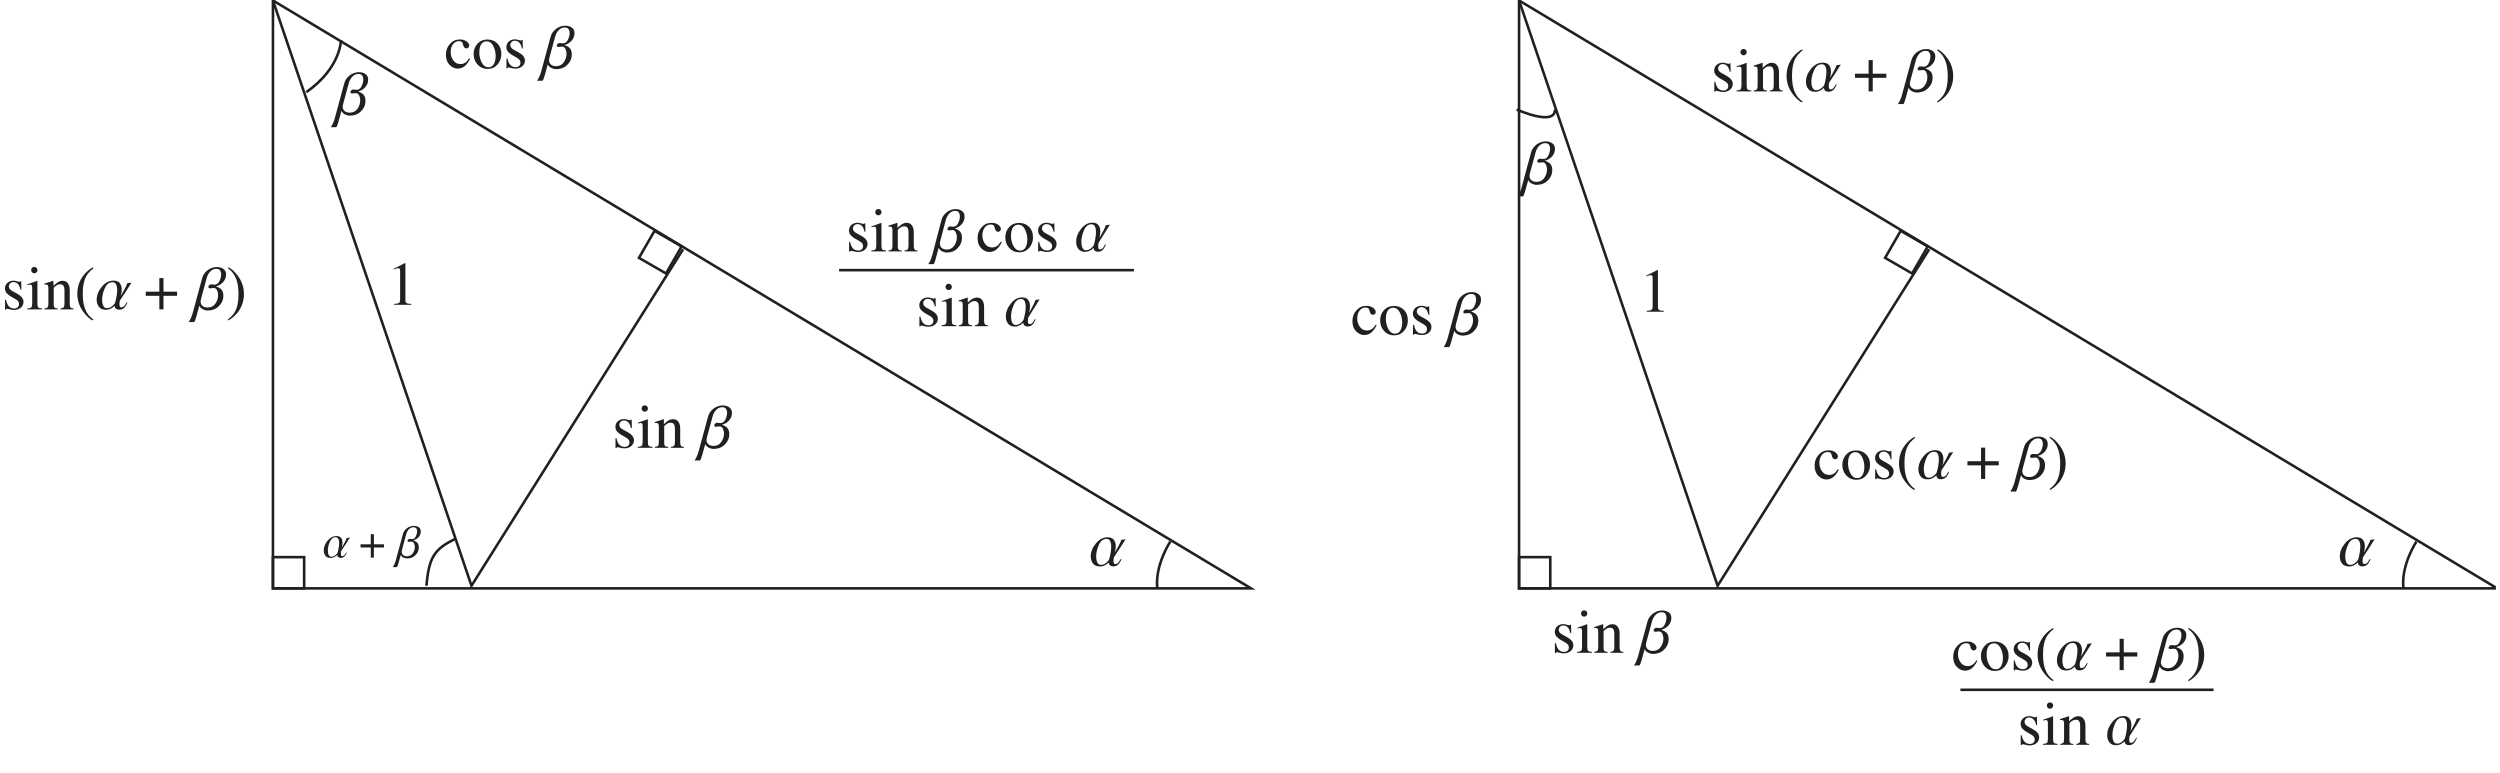 <?xml version="1.0" encoding="UTF-8"?>
<svg xmlns="http://www.w3.org/2000/svg" xmlns:xlink="http://www.w3.org/1999/xlink" width="480.56" height="148.65" viewBox="0 0 480.56 148.65">
<defs>
<g>
<g id="glyph-0-0">
<path d="M 8.391 0 L 8.391 -7.938 L 0.188 -7.938 L 0.188 0 Z M 1.281 -1.094 L 1.281 -6.844 L 7.297 -6.844 L 7.297 -1.094 Z M 1.281 -1.094 "/>
</g>
<g id="glyph-0-1">
<path d="M 0.625 0.047 L 0.797 0.047 C 0.812 0 0.844 -0.031 0.875 -0.078 C 0.906 -0.109 0.953 -0.125 1 -0.125 C 1.047 -0.125 1.219 -0.078 1.516 -0.016 C 1.812 0.078 2.078 0.109 2.312 0.109 C 2.859 0.109 3.297 -0.031 3.656 -0.328 C 4 -0.625 4.172 -1 4.172 -1.453 C 4.172 -2.062 3.75 -2.578 2.922 -3.031 L 2.156 -3.453 C 1.609 -3.719 1.359 -4.047 1.359 -4.406 C 1.359 -4.625 1.438 -4.828 1.594 -4.984 C 1.75 -5.156 1.953 -5.25 2.219 -5.25 C 2.688 -5.25 3.031 -5.047 3.281 -4.656 C 3.406 -4.453 3.5 -4.156 3.594 -3.781 L 3.766 -3.781 L 3.734 -5.406 L 3.594 -5.406 C 3.562 -5.359 3.547 -5.344 3.5 -5.312 C 3.484 -5.297 3.422 -5.297 3.344 -5.297 C 3.328 -5.297 3.188 -5.328 2.938 -5.391 C 2.688 -5.484 2.469 -5.516 2.25 -5.516 C 1.781 -5.516 1.391 -5.375 1.078 -5.094 C 0.766 -4.812 0.609 -4.469 0.609 -4.016 C 0.609 -3.672 0.734 -3.359 0.953 -3.094 C 1.188 -2.844 1.531 -2.578 2.016 -2.328 L 2.656 -1.953 C 2.906 -1.812 3.078 -1.656 3.172 -1.516 C 3.266 -1.359 3.312 -1.203 3.312 -1.047 C 3.312 -0.781 3.234 -0.578 3.062 -0.406 C 2.891 -0.25 2.656 -0.172 2.375 -0.172 C 1.844 -0.172 1.453 -0.391 1.172 -0.828 C 1.031 -1.047 0.891 -1.406 0.812 -1.844 L 0.625 -1.844 Z M 0.625 0.047 "/>
</g>
<g id="glyph-0-2">
<path d="M 0.984 -7.547 C 0.984 -7.391 1.047 -7.234 1.156 -7.125 C 1.281 -7 1.422 -6.938 1.594 -6.938 C 1.766 -6.938 1.906 -7 2.016 -7.125 C 2.141 -7.234 2.203 -7.391 2.203 -7.547 C 2.203 -7.719 2.141 -7.859 2.016 -7.984 C 1.906 -8.109 1.766 -8.156 1.594 -8.156 C 1.422 -8.156 1.281 -8.109 1.156 -7.984 C 1.047 -7.859 0.984 -7.719 0.984 -7.547 Z M 0.234 0 L 3.078 0 L 3.078 -0.172 C 2.703 -0.203 2.453 -0.281 2.344 -0.391 C 2.234 -0.484 2.188 -0.781 2.188 -1.203 L 2.188 -5.406 C 2.188 -5.438 2.188 -5.469 2.172 -5.5 C 2.141 -5.5 2.078 -5.469 1.969 -5.422 C 1.703 -5.312 1.219 -5.141 0.531 -4.922 L 0.281 -4.828 L 0.281 -4.656 C 0.484 -4.719 0.594 -4.734 0.641 -4.75 C 0.688 -4.75 0.719 -4.766 0.766 -4.766 C 0.953 -4.766 1.078 -4.688 1.141 -4.531 C 1.172 -4.422 1.188 -4.25 1.188 -4 L 1.188 -1.219 C 1.188 -0.766 1.125 -0.484 1.016 -0.391 C 0.906 -0.281 0.641 -0.203 0.234 -0.172 Z M 0.234 0 "/>
</g>
<g id="glyph-0-3">
<path d="M 0.219 0 L 2.781 0 L 2.781 -0.172 C 2.516 -0.172 2.312 -0.234 2.188 -0.328 C 2.062 -0.422 2 -0.609 2 -0.891 L 2 -4.156 C 2.203 -4.375 2.375 -4.516 2.516 -4.594 C 2.734 -4.75 2.984 -4.828 3.203 -4.828 C 3.531 -4.828 3.766 -4.734 3.891 -4.5 C 4.016 -4.281 4.062 -4.016 4.062 -3.672 L 4.062 -1.172 C 4.062 -0.781 4.016 -0.531 3.906 -0.406 C 3.781 -0.281 3.594 -0.203 3.297 -0.172 L 3.297 0 L 5.812 0 L 5.812 -0.172 C 5.547 -0.172 5.344 -0.234 5.25 -0.359 C 5.141 -0.484 5.078 -0.688 5.078 -0.969 L 5.078 -3.703 C 5.078 -4.453 4.859 -4.984 4.438 -5.281 C 4.219 -5.438 3.984 -5.5 3.719 -5.5 C 3.406 -5.5 3.078 -5.406 2.781 -5.219 C 2.578 -5.094 2.297 -4.875 1.938 -4.531 L 1.938 -5.391 C 1.938 -5.422 1.938 -5.453 1.922 -5.469 C 1.922 -5.484 1.906 -5.5 1.875 -5.5 L 1.328 -5.312 C 0.734 -5.125 0.359 -5 0.203 -4.953 L 0.203 -4.75 C 0.266 -4.766 0.297 -4.766 0.328 -4.766 C 0.375 -4.781 0.406 -4.781 0.438 -4.781 C 0.672 -4.781 0.828 -4.703 0.891 -4.562 C 0.953 -4.453 0.969 -4.281 0.969 -4.031 L 0.969 -1.047 C 0.969 -0.703 0.906 -0.484 0.797 -0.375 C 0.688 -0.281 0.484 -0.203 0.219 -0.172 Z M 0.219 0 "/>
</g>
<g id="glyph-0-4">
</g>
<g id="glyph-0-5">
<path d="M 2.984 -5.5 C 2.188 -5.5 1.562 -5.219 1.047 -4.625 C 0.531 -4.062 0.281 -3.359 0.281 -2.562 C 0.281 -1.734 0.516 -1.094 0.984 -0.609 C 1.453 -0.125 1.984 0.109 2.594 0.109 C 3.203 0.109 3.766 -0.156 4.219 -0.672 C 4.469 -0.953 4.703 -1.312 4.938 -1.781 L 4.766 -1.891 C 4.531 -1.562 4.344 -1.312 4.172 -1.156 C 3.844 -0.891 3.484 -0.766 3.078 -0.766 C 2.5 -0.766 2.047 -1 1.719 -1.453 C 1.375 -1.922 1.203 -2.469 1.203 -3.047 C 1.203 -3.688 1.359 -4.203 1.656 -4.594 C 1.969 -4.984 2.344 -5.172 2.781 -5.172 C 3 -5.172 3.172 -5.141 3.297 -5.047 C 3.422 -4.969 3.5 -4.812 3.562 -4.609 L 3.625 -4.328 C 3.672 -4.156 3.766 -4.016 3.859 -3.922 C 3.969 -3.828 4.078 -3.781 4.219 -3.781 C 4.406 -3.781 4.531 -3.844 4.625 -3.953 C 4.719 -4.062 4.766 -4.172 4.766 -4.312 C 4.766 -4.609 4.578 -4.891 4.234 -5.141 C 3.875 -5.391 3.453 -5.5 2.984 -5.5 Z M 2.984 -5.5 "/>
</g>
<g id="glyph-0-6">
<path d="M 0.297 -2.719 C 0.297 -1.875 0.562 -1.203 1.078 -0.641 C 1.594 -0.094 2.219 0.172 2.984 0.172 C 3.766 0.172 4.391 -0.109 4.891 -0.688 C 5.375 -1.25 5.625 -1.922 5.625 -2.703 C 5.625 -3.547 5.375 -4.219 4.859 -4.734 C 4.359 -5.234 3.719 -5.484 2.938 -5.484 C 2.172 -5.484 1.531 -5.219 1.047 -4.688 C 0.547 -4.141 0.297 -3.484 0.297 -2.719 Z M 2.781 -5.141 C 3.344 -5.141 3.781 -4.828 4.078 -4.234 C 4.375 -3.641 4.531 -3 4.531 -2.328 C 4.531 -1.688 4.422 -1.156 4.172 -0.75 C 3.953 -0.359 3.609 -0.156 3.172 -0.156 C 2.609 -0.156 2.172 -0.453 1.859 -1.047 C 1.547 -1.656 1.391 -2.297 1.391 -3 C 1.391 -3.859 1.578 -4.469 1.969 -4.828 C 2.203 -5.031 2.469 -5.141 2.781 -5.141 Z M 2.781 -5.141 "/>
</g>
<g id="glyph-0-7">
<path d="M 0.547 -3 C 0.547 -1.594 1.016 -0.328 1.938 0.781 C 2.484 1.453 3 1.906 3.484 2.125 L 3.641 1.938 C 2.766 1.359 2.172 0.5 1.859 -0.641 C 1.672 -1.297 1.594 -2.141 1.594 -3.156 C 1.594 -4.531 1.828 -5.625 2.297 -6.438 C 2.562 -6.922 3.016 -7.391 3.641 -7.906 L 3.531 -8.094 C 2.844 -7.703 2.266 -7.203 1.766 -6.578 C 0.953 -5.547 0.547 -4.359 0.547 -3 Z M 0.547 -3 "/>
</g>
<g id="glyph-0-8">
<path d="M 2.969 -3.406 L 0.359 -3.406 L 0.359 -2.609 L 2.969 -2.609 L 2.969 0 L 3.766 0 L 3.766 -2.609 L 6.375 -2.609 L 6.375 -3.406 L 3.766 -3.406 L 3.766 -6.016 L 2.969 -6.016 Z M 2.969 -3.406 "/>
</g>
<g id="glyph-0-9">
<path d="M 3.406 -2.938 C 3.406 -4.266 3 -5.469 2.172 -6.531 C 1.656 -7.234 1.078 -7.75 0.469 -8.094 L 0.312 -7.906 C 1.141 -7.328 1.703 -6.531 2.016 -5.547 C 2.25 -4.828 2.359 -3.906 2.359 -2.797 C 2.359 -1.406 2.125 -0.297 1.625 0.531 C 1.359 1.016 0.906 1.484 0.312 1.938 L 0.422 2.125 C 0.641 2.016 0.938 1.812 1.266 1.547 C 1.781 1.109 2.203 0.656 2.5 0.172 C 2.797 -0.281 3.016 -0.781 3.172 -1.297 C 3.328 -1.812 3.406 -2.375 3.406 -2.938 Z M 3.406 -2.938 "/>
</g>
<g id="glyph-0-10">
<path d="M 3.547 -8.031 L 3.469 -8.031 L 1.328 -6.938 L 1.328 -6.781 C 1.469 -6.828 1.609 -6.891 1.781 -6.953 C 1.938 -7.016 2.078 -7.031 2.172 -7.031 C 2.328 -7.031 2.422 -6.984 2.484 -6.891 C 2.531 -6.797 2.547 -6.656 2.547 -6.469 L 2.547 -1.062 C 2.547 -0.703 2.484 -0.484 2.328 -0.375 C 2.188 -0.266 1.875 -0.203 1.406 -0.172 L 1.406 0 L 4.703 0 L 4.703 -0.172 C 4.266 -0.172 3.969 -0.234 3.812 -0.312 C 3.656 -0.391 3.562 -0.594 3.562 -0.891 L 3.562 -7.922 C 3.562 -7.953 3.562 -7.984 3.562 -7.984 C 3.562 -8 3.562 -8 3.547 -8.031 Z M 3.547 -8.031 "/>
</g>
<g id="glyph-1-0">
<path d="M 5.25 0 L 5.25 -9.578 L 0.75 -9.578 L 0.75 0 Z M 1.516 -8.828 L 4.484 -8.828 L 4.484 -0.75 L 1.516 -0.75 Z M 1.516 -8.828 "/>
</g>
<g id="glyph-1-1">
<path d="M 5.531 -7.781 C 5.188 -8.016 4.781 -8.141 4.281 -8.141 C 3.641 -8.141 3.047 -7.938 2.5 -7.531 C 1.969 -7.109 1.609 -6.609 1.453 -6 L -0.391 0.797 C -0.484 1.125 -0.609 1.453 -0.766 1.781 C -0.938 2.125 -1.062 2.328 -1.156 2.438 L -0.094 2.438 C 0.016 2.375 0.156 2.016 0.328 1.406 C 0.5 0.797 0.688 0.094 0.906 -0.688 L 0.922 -0.688 C 1.062 -0.391 1.297 -0.156 1.594 -0.016 C 1.906 0.141 2.219 0.219 2.531 0.219 C 3.391 0.219 4.109 -0.062 4.672 -0.625 C 5.25 -1.188 5.531 -1.844 5.531 -2.609 C 5.531 -3.141 5.406 -3.531 5.156 -3.812 C 4.922 -4.062 4.578 -4.266 4.172 -4.391 L 4.172 -4.438 C 4.719 -4.594 5.172 -4.875 5.516 -5.281 C 5.859 -5.672 6.047 -6.156 6.047 -6.703 C 6.047 -7.188 5.875 -7.547 5.531 -7.781 Z M 4.781 -5.438 C 4.562 -4.984 4.25 -4.75 3.828 -4.75 C 3.734 -4.75 3.625 -4.766 3.5 -4.781 C 3.359 -4.797 3.266 -4.812 3.203 -4.812 C 3.047 -4.812 2.906 -4.75 2.797 -4.641 C 2.688 -4.531 2.641 -4.406 2.641 -4.297 C 2.641 -4.219 2.672 -4.172 2.719 -4.125 C 2.781 -4.062 2.844 -4.047 2.953 -4.047 C 3.125 -4.047 3.25 -4.062 3.328 -4.078 C 3.406 -4.094 3.516 -4.109 3.656 -4.109 C 3.953 -4.109 4.172 -3.969 4.297 -3.688 C 4.438 -3.406 4.516 -3.094 4.516 -2.734 C 4.516 -2.125 4.328 -1.594 3.984 -1.094 C 3.641 -0.609 3.141 -0.359 2.5 -0.359 C 2.094 -0.359 1.766 -0.469 1.516 -0.672 C 1.281 -0.875 1.156 -1.156 1.156 -1.516 C 1.156 -1.578 1.172 -1.656 1.188 -1.75 C 1.203 -1.844 1.219 -1.922 1.234 -2 L 2.312 -5.984 C 2.453 -6.516 2.688 -6.969 3.016 -7.281 C 3.344 -7.625 3.734 -7.797 4.172 -7.797 C 4.531 -7.797 4.766 -7.688 4.906 -7.484 C 5.031 -7.281 5.109 -7.031 5.109 -6.719 C 5.109 -6.312 5 -5.891 4.781 -5.438 Z M 4.781 -5.438 "/>
</g>
<g id="glyph-1-2">
<path d="M 6.156 -5.031 C 6.094 -4.766 5.906 -4.359 5.594 -3.812 C 5.297 -3.25 5.062 -2.844 4.891 -2.578 C 4.938 -2.734 4.984 -2.906 5.031 -3.109 C 5.062 -3.312 5.094 -3.547 5.094 -3.812 C 5.094 -4.328 4.969 -4.734 4.719 -5.062 C 4.469 -5.375 4.062 -5.531 3.531 -5.531 C 2.672 -5.531 1.922 -5.141 1.266 -4.344 C 0.609 -3.562 0.281 -2.719 0.281 -1.828 C 0.281 -1.297 0.438 -0.859 0.719 -0.484 C 1 -0.109 1.453 0.078 2.078 0.078 C 2.438 0.078 2.781 -0.016 3.109 -0.203 C 3.438 -0.406 3.641 -0.562 3.734 -0.688 L 3.75 -0.688 C 3.75 -0.469 3.812 -0.297 3.969 -0.156 C 4.125 -0.016 4.344 0.062 4.641 0.062 C 5.109 0.062 5.469 -0.125 5.75 -0.5 C 6.016 -0.875 6.156 -1.156 6.156 -1.344 C 6.156 -1.359 6.156 -1.359 6.156 -1.375 C 6.141 -1.391 6.141 -1.406 6.125 -1.406 C 6.094 -1.406 6.047 -1.344 5.969 -1.234 C 5.906 -1.109 5.828 -1 5.75 -0.891 C 5.688 -0.766 5.594 -0.641 5.453 -0.531 C 5.312 -0.438 5.156 -0.391 4.984 -0.391 C 4.859 -0.391 4.766 -0.438 4.734 -0.578 C 4.688 -0.688 4.656 -0.844 4.656 -1.016 C 4.656 -1.156 4.672 -1.297 4.688 -1.422 C 4.703 -1.547 4.734 -1.641 4.75 -1.703 C 5.047 -2.141 5.438 -2.734 5.922 -3.484 C 6.406 -4.219 6.766 -4.781 6.984 -5.156 Z M 4.078 -2.391 C 4 -1.922 3.891 -1.516 3.781 -1.172 C 3.625 -0.953 3.422 -0.734 3.141 -0.531 C 2.875 -0.328 2.578 -0.234 2.25 -0.234 C 1.938 -0.234 1.719 -0.375 1.562 -0.672 C 1.406 -0.969 1.328 -1.375 1.328 -1.906 C 1.328 -2.578 1.5 -3.297 1.844 -4.062 C 2.172 -4.828 2.672 -5.219 3.328 -5.219 C 3.625 -5.219 3.859 -5.094 4 -4.828 C 4.156 -4.547 4.219 -4.172 4.219 -3.703 C 4.219 -3.312 4.172 -2.891 4.078 -2.391 Z M 4.078 -2.391 "/>
</g>
<g id="glyph-1-3">
</g>
<g id="glyph-2-0">
<path d="M 5.078 0 L 5.078 -9.578 L 0.734 -9.578 L 0.734 0 Z M 1.453 -8.828 L 4.344 -8.828 L 4.344 -0.75 L 1.453 -0.75 Z M 1.453 -8.828 "/>
</g>
<g id="glyph-2-1">
<path d="M 5.359 -7.781 C 5.031 -8.016 4.625 -8.141 4.156 -8.141 C 3.531 -8.141 2.938 -7.938 2.422 -7.531 C 1.906 -7.109 1.547 -6.609 1.406 -6 L -0.375 0.797 C -0.469 1.125 -0.594 1.453 -0.734 1.781 C -0.906 2.125 -1.031 2.328 -1.125 2.438 L -0.094 2.438 C 0.016 2.375 0.156 2.016 0.312 1.406 C 0.484 0.797 0.672 0.094 0.875 -0.688 L 0.891 -0.688 C 1.031 -0.391 1.25 -0.156 1.547 -0.016 C 1.844 0.141 2.141 0.219 2.453 0.219 C 3.281 0.219 3.984 -0.062 4.516 -0.625 C 5.078 -1.188 5.359 -1.844 5.359 -2.609 C 5.359 -3.141 5.234 -3.531 5 -3.812 C 4.766 -4.062 4.438 -4.266 4.031 -4.391 L 4.031 -4.438 C 4.562 -4.594 5.016 -4.875 5.344 -5.281 C 5.688 -5.672 5.859 -6.156 5.859 -6.703 C 5.859 -7.188 5.688 -7.547 5.359 -7.781 Z M 4.625 -5.438 C 4.422 -4.984 4.109 -4.75 3.703 -4.75 C 3.625 -4.75 3.516 -4.766 3.391 -4.781 C 3.266 -4.797 3.172 -4.812 3.094 -4.812 C 2.938 -4.812 2.812 -4.75 2.719 -4.641 C 2.609 -4.531 2.562 -4.406 2.562 -4.297 C 2.562 -4.219 2.578 -4.172 2.625 -4.125 C 2.688 -4.062 2.766 -4.047 2.859 -4.047 C 3.031 -4.047 3.141 -4.062 3.219 -4.078 C 3.297 -4.094 3.406 -4.109 3.531 -4.109 C 3.828 -4.109 4.031 -3.969 4.156 -3.688 C 4.297 -3.406 4.375 -3.094 4.375 -2.734 C 4.375 -2.125 4.203 -1.594 3.859 -1.094 C 3.531 -0.609 3.031 -0.359 2.422 -0.359 C 2.031 -0.359 1.703 -0.469 1.469 -0.672 C 1.234 -0.875 1.125 -1.156 1.125 -1.516 C 1.125 -1.578 1.141 -1.656 1.141 -1.75 C 1.156 -1.844 1.188 -1.922 1.188 -2 L 2.234 -5.984 C 2.375 -6.516 2.609 -6.969 2.922 -7.281 C 3.25 -7.625 3.625 -7.797 4.047 -7.797 C 4.375 -7.797 4.609 -7.688 4.75 -7.484 C 4.875 -7.281 4.953 -7.031 4.953 -6.719 C 4.953 -6.312 4.844 -5.891 4.625 -5.438 Z M 4.625 -5.438 "/>
</g>
<g id="glyph-2-2">
</g>
<g id="glyph-2-3">
<path d="M 5.969 -5.031 C 5.906 -4.766 5.719 -4.359 5.422 -3.812 C 5.141 -3.25 4.906 -2.844 4.734 -2.578 C 4.781 -2.734 4.828 -2.906 4.875 -3.109 C 4.906 -3.312 4.922 -3.547 4.922 -3.812 C 4.922 -4.328 4.812 -4.734 4.562 -5.062 C 4.328 -5.375 3.938 -5.531 3.422 -5.531 C 2.578 -5.531 1.859 -5.141 1.234 -4.344 C 0.594 -3.562 0.281 -2.719 0.281 -1.828 C 0.281 -1.297 0.422 -0.859 0.703 -0.484 C 0.969 -0.109 1.422 0.078 2 0.078 C 2.359 0.078 2.703 -0.016 3.016 -0.203 C 3.328 -0.406 3.531 -0.562 3.625 -0.688 C 3.625 -0.469 3.703 -0.297 3.844 -0.156 C 3.984 -0.016 4.203 0.062 4.5 0.062 C 4.953 0.062 5.297 -0.125 5.562 -0.5 C 5.828 -0.875 5.969 -1.156 5.969 -1.344 C 5.969 -1.359 5.969 -1.359 5.953 -1.375 C 5.953 -1.391 5.953 -1.406 5.938 -1.406 C 5.906 -1.406 5.859 -1.344 5.781 -1.234 C 5.719 -1.109 5.641 -1 5.578 -0.891 C 5.5 -0.766 5.422 -0.641 5.281 -0.531 C 5.141 -0.438 5 -0.391 4.828 -0.391 C 4.703 -0.391 4.609 -0.438 4.578 -0.578 C 4.531 -0.688 4.516 -0.844 4.516 -1.016 C 4.516 -1.156 4.516 -1.297 4.547 -1.422 C 4.562 -1.547 4.578 -1.641 4.609 -1.703 C 4.891 -2.141 5.266 -2.734 5.734 -3.484 C 6.203 -4.219 6.547 -4.781 6.766 -5.156 Z M 3.953 -2.391 C 3.875 -1.922 3.766 -1.516 3.656 -1.172 C 3.516 -0.953 3.312 -0.734 3.047 -0.531 C 2.781 -0.328 2.5 -0.234 2.172 -0.234 C 1.875 -0.234 1.656 -0.375 1.5 -0.672 C 1.359 -0.969 1.281 -1.375 1.281 -1.906 C 1.281 -2.578 1.453 -3.297 1.781 -4.062 C 2.109 -4.828 2.578 -5.219 3.219 -5.219 C 3.516 -5.219 3.734 -5.094 3.875 -4.828 C 4.016 -4.547 4.094 -4.172 4.094 -3.703 C 4.094 -3.312 4.047 -2.891 3.953 -2.391 Z M 3.953 -2.391 "/>
</g>
<g id="glyph-3-0">
<path d="M 3.938 0 L 3.938 -7.188 L 0.562 -7.188 L 0.562 0 Z M 1.125 -6.625 L 3.375 -6.625 L 3.375 -0.562 L 1.125 -0.562 Z M 1.125 -6.625 "/>
</g>
<g id="glyph-3-1">
<path d="M 4.625 -3.766 C 4.578 -3.578 4.422 -3.266 4.203 -2.859 C 3.984 -2.438 3.797 -2.125 3.672 -1.938 C 3.703 -2.047 3.734 -2.188 3.766 -2.328 C 3.797 -2.484 3.812 -2.656 3.812 -2.859 C 3.812 -3.25 3.734 -3.562 3.547 -3.797 C 3.344 -4.031 3.047 -4.156 2.656 -4.156 C 2 -4.156 1.438 -3.859 0.953 -3.266 C 0.453 -2.672 0.219 -2.047 0.219 -1.375 C 0.219 -0.984 0.328 -0.641 0.531 -0.359 C 0.75 -0.078 1.094 0.062 1.547 0.062 C 1.828 0.062 2.094 -0.016 2.328 -0.156 C 2.578 -0.312 2.734 -0.422 2.797 -0.516 L 2.812 -0.516 C 2.812 -0.344 2.859 -0.219 2.984 -0.109 C 3.094 -0.016 3.266 0.047 3.484 0.047 C 3.844 0.047 4.109 -0.094 4.312 -0.375 C 4.516 -0.656 4.625 -0.875 4.625 -1 C 4.625 -1.016 4.625 -1.031 4.625 -1.031 C 4.609 -1.047 4.609 -1.047 4.594 -1.047 C 4.578 -1.047 4.531 -1 4.484 -0.922 C 4.422 -0.828 4.375 -0.75 4.328 -0.672 C 4.266 -0.578 4.203 -0.484 4.094 -0.406 C 3.984 -0.328 3.875 -0.281 3.75 -0.281 C 3.641 -0.281 3.578 -0.328 3.547 -0.438 C 3.516 -0.516 3.5 -0.641 3.5 -0.766 C 3.5 -0.875 3.5 -0.969 3.516 -1.062 C 3.531 -1.156 3.547 -1.234 3.562 -1.281 C 3.797 -1.609 4.078 -2.062 4.453 -2.609 C 4.812 -3.172 5.078 -3.594 5.25 -3.875 Z M 3.062 -1.797 C 3 -1.438 2.922 -1.125 2.844 -0.875 C 2.719 -0.703 2.562 -0.547 2.359 -0.391 C 2.156 -0.25 1.938 -0.172 1.688 -0.172 C 1.453 -0.172 1.281 -0.281 1.172 -0.5 C 1.047 -0.734 1 -1.031 1 -1.422 C 1 -1.938 1.125 -2.469 1.391 -3.047 C 1.641 -3.625 2 -3.922 2.5 -3.922 C 2.719 -3.922 2.891 -3.812 3 -3.625 C 3.125 -3.406 3.172 -3.141 3.172 -2.781 C 3.172 -2.484 3.141 -2.172 3.062 -1.797 Z M 3.062 -1.797 "/>
</g>
<g id="glyph-3-2">
</g>
<g id="glyph-3-3">
<path d="M 4.156 -5.844 C 3.906 -6.016 3.578 -6.109 3.219 -6.109 C 2.734 -6.109 2.281 -5.953 1.875 -5.656 C 1.469 -5.344 1.203 -4.953 1.094 -4.5 L -0.297 0.609 C -0.359 0.844 -0.453 1.094 -0.578 1.344 C -0.703 1.594 -0.797 1.75 -0.875 1.828 L -0.078 1.828 C 0.016 1.781 0.109 1.516 0.25 1.062 C 0.375 0.594 0.516 0.078 0.688 -0.516 C 0.797 -0.281 0.969 -0.109 1.188 -0.016 C 1.422 0.109 1.656 0.156 1.891 0.156 C 2.547 0.156 3.078 -0.047 3.5 -0.469 C 3.938 -0.891 4.156 -1.391 4.156 -1.953 C 4.156 -2.359 4.062 -2.656 3.875 -2.859 C 3.688 -3.047 3.438 -3.203 3.125 -3.297 L 3.125 -3.328 C 3.547 -3.453 3.875 -3.656 4.141 -3.969 C 4.406 -4.266 4.531 -4.625 4.531 -5.031 C 4.531 -5.406 4.406 -5.672 4.156 -5.844 Z M 3.578 -4.078 C 3.422 -3.734 3.188 -3.562 2.875 -3.562 C 2.797 -3.562 2.719 -3.578 2.625 -3.594 C 2.531 -3.609 2.453 -3.609 2.406 -3.609 C 2.281 -3.609 2.188 -3.562 2.109 -3.484 C 2.016 -3.391 1.984 -3.312 1.984 -3.219 C 1.984 -3.172 2 -3.125 2.047 -3.094 C 2.078 -3.047 2.141 -3.031 2.219 -3.031 C 2.344 -3.031 2.438 -3.047 2.5 -3.062 C 2.562 -3.078 2.641 -3.078 2.734 -3.078 C 2.969 -3.078 3.125 -2.969 3.219 -2.766 C 3.328 -2.547 3.391 -2.312 3.391 -2.062 C 3.391 -1.594 3.25 -1.188 2.984 -0.828 C 2.734 -0.453 2.359 -0.266 1.875 -0.266 C 1.578 -0.266 1.328 -0.344 1.141 -0.5 C 0.969 -0.656 0.875 -0.875 0.875 -1.141 C 0.875 -1.188 0.875 -1.25 0.891 -1.312 C 0.891 -1.391 0.922 -1.453 0.922 -1.5 L 1.734 -4.484 C 1.844 -4.891 2.016 -5.234 2.266 -5.469 C 2.516 -5.719 2.797 -5.844 3.141 -5.844 C 3.391 -5.844 3.578 -5.766 3.688 -5.609 C 3.781 -5.469 3.844 -5.281 3.844 -5.047 C 3.844 -4.75 3.75 -4.422 3.578 -4.078 Z M 3.578 -4.078 "/>
</g>
<g id="glyph-4-0">
<path d="M 6.297 0 L 6.297 -5.953 L 0.141 -5.953 L 0.141 0 Z M 0.969 -0.812 L 0.969 -5.141 L 5.484 -5.141 L 5.484 -0.812 Z M 0.969 -0.812 "/>
</g>
<g id="glyph-4-1">
<path d="M 2.234 -2.562 L 0.266 -2.562 L 0.266 -1.953 L 2.234 -1.953 L 2.234 0 L 2.828 0 L 2.828 -1.953 L 4.781 -1.953 L 4.781 -2.562 L 2.828 -2.562 L 2.828 -4.516 L 2.234 -4.516 Z M 2.234 -2.562 "/>
</g>
<g id="glyph-4-2">
</g>
</g>
<clipPath id="clip-0">
<path clip-rule="nonzero" d="M 0.344 53 L 5 53 L 5 60 L 0.344 60 Z M 0.344 53 "/>
</clipPath>
<clipPath id="clip-1">
<path clip-rule="nonzero" d="M 288 0 L 479.777 0 L 479.777 116 L 288 116 Z M 288 0 "/>
</clipPath>
</defs>
<path fill="none" stroke-width="5" stroke-linecap="butt" stroke-linejoin="miter" stroke="rgb(13.73%, 12.16%, 12.549%)" stroke-opacity="1" stroke-miterlimit="4" d="M 1254.772 1039.278 L 1306.769 1009.285 L 1276.776 957.327 L 1224.779 987.32 Z M 1254.772 1039.278 " transform="matrix(0.1, 0, 0, -0.1, 0.345, 148.301)"/>
<g fill="rgb(13.73%, 12.16%, 12.549%)" fill-opacity="1">
<use xlink:href="#glyph-0-1" x="117.689" y="86.075"/>
</g>
<g fill="rgb(13.73%, 12.16%, 12.549%)" fill-opacity="1">
<use xlink:href="#glyph-0-2" x="122.348" y="86.075"/>
</g>
<g fill="rgb(13.73%, 12.16%, 12.549%)" fill-opacity="1">
<use xlink:href="#glyph-0-3" x="125.674" y="86.075"/>
<use xlink:href="#glyph-0-4" x="131.66" y="86.075"/>
</g>
<g fill="rgb(13.73%, 12.16%, 12.549%)" fill-opacity="1">
<use xlink:href="#glyph-1-1" x="134.653" y="86.075"/>
</g>
<path fill="none" stroke-width="5" stroke-linecap="butt" stroke-linejoin="miter" stroke="rgb(13.73%, 12.16%, 12.549%)" stroke-opacity="1" stroke-miterlimit="4" d="M 521.212 1482.076 L 521.212 352.077 L 2401.175 352.077 Z M 521.212 1482.076 " transform="matrix(0.1, 0, 0, -0.1, 0.345, 148.301)"/>
<path fill="none" stroke-width="1.25" stroke-linecap="square" stroke-linejoin="miter" stroke="rgb(13.73%, 12.16%, 12.549%)" stroke-opacity="1" stroke-miterlimit="4" d="M 731.824 1361.441 L 731.824 1361.441 " transform="matrix(0.1, 0, 0, -0.1, 0.345, 148.301)"/>
<path fill="none" stroke-width="5" stroke-linecap="butt" stroke-linejoin="miter" stroke="rgb(13.73%, 12.16%, 12.549%)" stroke-opacity="1" stroke-miterlimit="4" d="M 521.212 412.062 L 581.197 412.062 L 581.197 352.077 L 521.212 352.077 Z M 521.212 412.062 " transform="matrix(0.1, 0, 0, -0.1, 0.345, 148.301)"/>
<g fill="rgb(13.73%, 12.16%, 12.549%)" fill-opacity="1">
<use xlink:href="#glyph-0-5" x="85.431" y="13.08"/>
</g>
<g fill="rgb(13.73%, 12.16%, 12.549%)" fill-opacity="1">
<use xlink:href="#glyph-0-6" x="90.745" y="13.08"/>
<use xlink:href="#glyph-0-1" x="96.731" y="13.08"/>
</g>
<g fill="rgb(13.73%, 12.16%, 12.549%)" fill-opacity="1">
<use xlink:href="#glyph-0-4" x="101.39" y="13.08"/>
</g>
<g fill="rgb(13.73%, 12.16%, 12.549%)" fill-opacity="1">
<use xlink:href="#glyph-1-1" x="104.383" y="13.08"/>
</g>
<g fill="rgb(13.73%, 12.16%, 12.549%)" fill-opacity="1">
<use xlink:href="#glyph-0-1" x="298.263" y="125.482"/>
</g>
<g fill="rgb(13.73%, 12.16%, 12.549%)" fill-opacity="1">
<use xlink:href="#glyph-0-2" x="302.922" y="125.482"/>
</g>
<g fill="rgb(13.73%, 12.16%, 12.549%)" fill-opacity="1">
<use xlink:href="#glyph-0-3" x="306.248" y="125.482"/>
<use xlink:href="#glyph-0-4" x="312.234" y="125.482"/>
</g>
<g fill="rgb(13.73%, 12.16%, 12.549%)" fill-opacity="1">
<use xlink:href="#glyph-1-1" x="315.227" y="125.482"/>
</g>
<g fill="rgb(13.73%, 12.16%, 12.549%)" fill-opacity="1">
<use xlink:href="#glyph-0-5" x="259.687" y="64.292"/>
</g>
<g fill="rgb(13.73%, 12.16%, 12.549%)" fill-opacity="1">
<use xlink:href="#glyph-0-6" x="265.001" y="64.292"/>
<use xlink:href="#glyph-0-1" x="270.987" y="64.292"/>
</g>
<g fill="rgb(13.73%, 12.16%, 12.549%)" fill-opacity="1">
<use xlink:href="#glyph-0-4" x="275.646" y="64.292"/>
</g>
<g fill="rgb(13.73%, 12.16%, 12.549%)" fill-opacity="1">
<use xlink:href="#glyph-1-1" x="278.638" y="64.292"/>
</g>
<g fill="rgb(13.73%, 12.16%, 12.549%)" fill-opacity="1">
<use xlink:href="#glyph-0-1" x="162.591" y="48.331"/>
</g>
<g fill="rgb(13.73%, 12.16%, 12.549%)" fill-opacity="1">
<use xlink:href="#glyph-0-2" x="167.25" y="48.331"/>
</g>
<g fill="rgb(13.73%, 12.16%, 12.549%)" fill-opacity="1">
<use xlink:href="#glyph-0-3" x="170.576" y="48.331"/>
<use xlink:href="#glyph-0-4" x="176.562" y="48.331"/>
</g>
<g fill="rgb(13.73%, 12.16%, 12.549%)" fill-opacity="1">
<use xlink:href="#glyph-2-1" x="179.555" y="48.331"/>
</g>
<g fill="rgb(13.73%, 12.16%, 12.549%)" fill-opacity="1">
<use xlink:href="#glyph-2-2" x="185.44" y="48.331"/>
</g>
<g fill="rgb(13.73%, 12.16%, 12.549%)" fill-opacity="1">
<use xlink:href="#glyph-0-5" x="187.631" y="48.331"/>
</g>
<g fill="rgb(13.73%, 12.16%, 12.549%)" fill-opacity="1">
<use xlink:href="#glyph-0-6" x="192.945" y="48.331"/>
<use xlink:href="#glyph-0-1" x="198.931" y="48.331"/>
</g>
<g fill="rgb(13.73%, 12.16%, 12.549%)" fill-opacity="1">
<use xlink:href="#glyph-0-4" x="203.589" y="48.331"/>
</g>
<g fill="rgb(13.73%, 12.16%, 12.549%)" fill-opacity="1">
<use xlink:href="#glyph-2-3" x="206.582" y="48.331"/>
</g>
<g fill="rgb(13.73%, 12.16%, 12.549%)" fill-opacity="1">
<use xlink:href="#glyph-0-1" x="176.105" y="62.697"/>
</g>
<g fill="rgb(13.73%, 12.16%, 12.549%)" fill-opacity="1">
<use xlink:href="#glyph-0-2" x="180.764" y="62.697"/>
</g>
<g fill="rgb(13.73%, 12.16%, 12.549%)" fill-opacity="1">
<use xlink:href="#glyph-0-3" x="184.09" y="62.697"/>
<use xlink:href="#glyph-0-4" x="190.076" y="62.697"/>
</g>
<g fill="rgb(13.73%, 12.16%, 12.549%)" fill-opacity="1">
<use xlink:href="#glyph-2-3" x="193.069" y="62.697"/>
</g>
<path fill="none" stroke-width="5" stroke-linecap="butt" stroke-linejoin="miter" stroke="rgb(13.73%, 12.16%, 12.549%)" stroke-opacity="1" stroke-miterlimit="4" d="M 521.212 1482.076 L 902.851 357.05 L 1309.549 1003.725 " transform="matrix(0.1, 0, 0, -0.1, 0.345, 148.301)"/>
<path fill="none" stroke-width="5" stroke-linecap="butt" stroke-linejoin="miter" stroke="rgb(13.73%, 12.16%, 12.549%)" stroke-opacity="1" stroke-miterlimit="4" d="M 1609.511 963.709 L 2176.194 963.709 " transform="matrix(0.1, 0, 0, -0.1, 0.345, 148.301)"/>
<g clip-path="url(#clip-0)">
<g fill="rgb(13.73%, 12.16%, 12.549%)" fill-opacity="1">
<use xlink:href="#glyph-0-1" x="0.345" y="59.471"/>
</g>
</g>
<g fill="rgb(13.73%, 12.16%, 12.549%)" fill-opacity="1">
<use xlink:href="#glyph-0-2" x="5.004" y="59.471"/>
</g>
<g fill="rgb(13.73%, 12.16%, 12.549%)" fill-opacity="1">
<use xlink:href="#glyph-0-3" x="8.33" y="59.471"/>
<use xlink:href="#glyph-0-7" x="14.316" y="59.471"/>
</g>
<g fill="rgb(13.73%, 12.16%, 12.549%)" fill-opacity="1">
<use xlink:href="#glyph-1-2" x="18.303" y="59.471"/>
</g>
<g fill="rgb(13.73%, 12.16%, 12.549%)" fill-opacity="1">
<use xlink:href="#glyph-1-3" x="25.399" y="59.471"/>
</g>
<g fill="rgb(13.73%, 12.16%, 12.549%)" fill-opacity="1">
<use xlink:href="#glyph-0-8" x="27.661" y="59.471"/>
<use xlink:href="#glyph-0-4" x="34.414" y="59.471"/>
</g>
<g fill="rgb(13.73%, 12.16%, 12.549%)" fill-opacity="1">
<use xlink:href="#glyph-1-1" x="37.406" y="59.471"/>
</g>
<g fill="rgb(13.73%, 12.16%, 12.549%)" fill-opacity="1">
<use xlink:href="#glyph-0-9" x="43.486" y="59.471"/>
</g>
<g fill="rgb(13.73%, 12.16%, 12.549%)" fill-opacity="1">
<use xlink:href="#glyph-0-5" x="348.529" y="92.061"/>
</g>
<g fill="rgb(13.73%, 12.16%, 12.549%)" fill-opacity="1">
<use xlink:href="#glyph-0-6" x="353.843" y="92.061"/>
<use xlink:href="#glyph-0-1" x="359.829" y="92.061"/>
</g>
<g fill="rgb(13.73%, 12.16%, 12.549%)" fill-opacity="1">
<use xlink:href="#glyph-0-7" x="364.488" y="92.061"/>
</g>
<g fill="rgb(13.73%, 12.16%, 12.549%)" fill-opacity="1">
<use xlink:href="#glyph-1-2" x="368.475" y="92.061"/>
</g>
<g fill="rgb(13.73%, 12.16%, 12.549%)" fill-opacity="1">
<use xlink:href="#glyph-1-3" x="375.571" y="92.061"/>
</g>
<g fill="rgb(13.73%, 12.16%, 12.549%)" fill-opacity="1">
<use xlink:href="#glyph-0-8" x="377.833" y="92.061"/>
<use xlink:href="#glyph-0-4" x="384.585" y="92.061"/>
</g>
<g fill="rgb(13.73%, 12.16%, 12.549%)" fill-opacity="1">
<use xlink:href="#glyph-1-1" x="387.578" y="92.061"/>
</g>
<g fill="rgb(13.73%, 12.16%, 12.549%)" fill-opacity="1">
<use xlink:href="#glyph-0-9" x="393.657" y="92.061"/>
</g>
<g fill="rgb(13.73%, 12.16%, 12.549%)" fill-opacity="1">
<use xlink:href="#glyph-0-1" x="328.905" y="17.57"/>
</g>
<g fill="rgb(13.73%, 12.16%, 12.549%)" fill-opacity="1">
<use xlink:href="#glyph-0-2" x="333.564" y="17.57"/>
</g>
<g fill="rgb(13.73%, 12.16%, 12.549%)" fill-opacity="1">
<use xlink:href="#glyph-0-3" x="336.89" y="17.57"/>
<use xlink:href="#glyph-0-7" x="342.876" y="17.57"/>
</g>
<g fill="rgb(13.73%, 12.16%, 12.549%)" fill-opacity="1">
<use xlink:href="#glyph-1-2" x="346.863" y="17.57"/>
</g>
<g fill="rgb(13.73%, 12.16%, 12.549%)" fill-opacity="1">
<use xlink:href="#glyph-1-3" x="353.959" y="17.57"/>
</g>
<g fill="rgb(13.73%, 12.16%, 12.549%)" fill-opacity="1">
<use xlink:href="#glyph-0-8" x="356.221" y="17.57"/>
<use xlink:href="#glyph-0-4" x="362.973" y="17.57"/>
</g>
<g fill="rgb(13.73%, 12.16%, 12.549%)" fill-opacity="1">
<use xlink:href="#glyph-1-1" x="365.965" y="17.57"/>
</g>
<g fill="rgb(13.73%, 12.16%, 12.549%)" fill-opacity="1">
<use xlink:href="#glyph-0-9" x="372.045" y="17.57"/>
</g>
<g fill="rgb(13.73%, 12.16%, 12.549%)" fill-opacity="1">
<use xlink:href="#glyph-3-1" x="62.021" y="107.192"/>
</g>
<g fill="rgb(13.73%, 12.16%, 12.549%)" fill-opacity="1">
<use xlink:href="#glyph-3-2" x="67.343" y="107.192"/>
</g>
<g fill="rgb(13.73%, 12.16%, 12.549%)" fill-opacity="1">
<use xlink:href="#glyph-4-1" x="69.04" y="107.192"/>
<use xlink:href="#glyph-4-2" x="74.104" y="107.192"/>
</g>
<g fill="rgb(13.73%, 12.16%, 12.549%)" fill-opacity="1">
<use xlink:href="#glyph-3-3" x="76.349" y="107.192"/>
</g>
<path fill="none" stroke-width="5" stroke-linecap="butt" stroke-linejoin="miter" stroke="rgb(13.73%, 12.16%, 12.549%)" stroke-opacity="1" stroke-miterlimit="4" d="M 816.202 357.05 C 821.214 412.062 831.198 427.058 871.214 447.066 " transform="matrix(0.1, 0, 0, -0.1, 0.345, 148.301)"/>
<path fill="none" stroke-width="5" stroke-linecap="butt" stroke-linejoin="miter" stroke="rgb(13.73%, 12.16%, 12.549%)" stroke-opacity="1" stroke-miterlimit="4" d="M 2246.202 442.054 C 2246.202 442.054 2216.21 397.066 2221.182 352.077 " transform="matrix(0.1, 0, 0, -0.1, 0.345, 148.301)"/>
<path fill="none" stroke-width="5" stroke-linecap="butt" stroke-linejoin="miter" stroke="rgb(13.73%, 12.16%, 12.549%)" stroke-opacity="1" stroke-miterlimit="4" d="M 3650.125 1039.278 L 3702.122 1009.285 L 3672.09 957.327 L 3620.132 987.32 Z M 3650.125 1039.278 " transform="matrix(0.1, 0, 0, -0.1, 0.345, 148.301)"/>
<g clip-path="url(#clip-1)">
<path fill="none" stroke-width="5" stroke-linecap="butt" stroke-linejoin="miter" stroke="rgb(13.73%, 12.16%, 12.549%)" stroke-opacity="1" stroke-miterlimit="4" d="M 2916.527 1482.076 L 2916.527 352.077 L 4796.529 352.077 Z M 2916.527 1482.076 " transform="matrix(0.1, 0, 0, -0.1, 0.345, 148.301)"/>
</g>
<path fill="none" stroke-width="1.25" stroke-linecap="square" stroke-linejoin="miter" stroke="rgb(13.73%, 12.16%, 12.549%)" stroke-opacity="1" stroke-miterlimit="4" d="M 3127.178 1361.441 L 3127.178 1361.441 " transform="matrix(0.1, 0, 0, -0.1, 0.345, 148.301)"/>
<path fill="none" stroke-width="5" stroke-linecap="butt" stroke-linejoin="miter" stroke="rgb(13.73%, 12.16%, 12.549%)" stroke-opacity="1" stroke-miterlimit="4" d="M 2916.527 412.062 L 2976.55 412.062 L 2976.55 352.077 L 2916.527 352.077 Z M 2916.527 412.062 " transform="matrix(0.1, 0, 0, -0.1, 0.345, 148.301)"/>
<g fill="rgb(13.73%, 12.16%, 12.549%)" fill-opacity="1">
<use xlink:href="#glyph-0-5" x="375.167" y="128.808"/>
</g>
<g fill="rgb(13.73%, 12.16%, 12.549%)" fill-opacity="1">
<use xlink:href="#glyph-0-6" x="380.481" y="128.808"/>
<use xlink:href="#glyph-0-1" x="386.467" y="128.808"/>
</g>
<g fill="rgb(13.73%, 12.16%, 12.549%)" fill-opacity="1">
<use xlink:href="#glyph-0-7" x="391.126" y="128.808"/>
</g>
<g fill="rgb(13.73%, 12.16%, 12.549%)" fill-opacity="1">
<use xlink:href="#glyph-1-2" x="395.112" y="128.808"/>
</g>
<g fill="rgb(13.73%, 12.16%, 12.549%)" fill-opacity="1">
<use xlink:href="#glyph-1-3" x="402.209" y="128.808"/>
</g>
<g fill="rgb(13.73%, 12.16%, 12.549%)" fill-opacity="1">
<use xlink:href="#glyph-0-8" x="404.471" y="128.808"/>
<use xlink:href="#glyph-0-4" x="411.224" y="128.808"/>
</g>
<g fill="rgb(13.73%, 12.16%, 12.549%)" fill-opacity="1">
<use xlink:href="#glyph-1-1" x="414.216" y="128.808"/>
</g>
<g fill="rgb(13.73%, 12.16%, 12.549%)" fill-opacity="1">
<use xlink:href="#glyph-0-9" x="420.295" y="128.808"/>
</g>
<g fill="rgb(13.73%, 12.16%, 12.549%)" fill-opacity="1">
<use xlink:href="#glyph-0-1" x="387.808" y="143.174"/>
</g>
<g fill="rgb(13.73%, 12.16%, 12.549%)" fill-opacity="1">
<use xlink:href="#glyph-0-2" x="392.466" y="143.174"/>
</g>
<g fill="rgb(13.73%, 12.16%, 12.549%)" fill-opacity="1">
<use xlink:href="#glyph-0-3" x="395.793" y="143.174"/>
<use xlink:href="#glyph-0-4" x="401.779" y="143.174"/>
</g>
<g fill="rgb(13.73%, 12.16%, 12.549%)" fill-opacity="1">
<use xlink:href="#glyph-2-3" x="404.772" y="143.174"/>
</g>
<path fill="none" stroke-width="5" stroke-linecap="butt" stroke-linejoin="miter" stroke="rgb(13.73%, 12.16%, 12.549%)" stroke-opacity="1" stroke-miterlimit="4" d="M 2916.527 1482.076 L 3298.204 357.05 L 3704.863 1003.725 " transform="matrix(0.1, 0, 0, -0.1, 0.345, 148.301)"/>
<path fill="none" stroke-width="5" stroke-linecap="butt" stroke-linejoin="miter" stroke="rgb(13.73%, 12.16%, 12.549%)" stroke-opacity="1" stroke-miterlimit="4" d="M 3764.887 157.049 L 4251.538 157.049 " transform="matrix(0.1, 0, 0, -0.1, 0.345, 148.301)"/>
<path fill="none" stroke-width="5" stroke-linecap="butt" stroke-linejoin="miter" stroke="rgb(13.73%, 12.16%, 12.549%)" stroke-opacity="1" stroke-miterlimit="4" d="M 4641.555 442.054 C 4641.555 442.054 4611.524 397.066 4616.536 352.077 " transform="matrix(0.1, 0, 0, -0.1, 0.345, 148.301)"/>
<path fill="none" stroke-width="5" stroke-linecap="butt" stroke-linejoin="miter" stroke="rgb(13.73%, 12.16%, 12.549%)" stroke-opacity="1" stroke-miterlimit="4" d="M 651.949 1405.842 C 651.949 1405.842 651.949 1352.513 585.308 1305.841 " transform="matrix(0.1, 0, 0, -0.1, 0.345, 148.301)"/>
<path fill="none" stroke-width="5" stroke-linecap="butt" stroke-linejoin="miter" stroke="rgb(13.73%, 12.16%, 12.549%)" stroke-opacity="1" stroke-miterlimit="4" d="M 2985.282 1272.482 C 2985.282 1272.482 2991.977 1239.161 2911.945 1272.482 " transform="matrix(0.1, 0, 0, -0.1, 0.345, 148.301)"/>
<g fill="rgb(13.73%, 12.16%, 12.549%)" fill-opacity="1">
<use xlink:href="#glyph-0-10" x="315.133" y="59.925"/>
</g>
<g fill="rgb(13.73%, 12.16%, 12.549%)" fill-opacity="1">
<use xlink:href="#glyph-0-10" x="74.367" y="58.594"/>
</g>
<g fill="rgb(13.73%, 12.16%, 12.549%)" fill-opacity="1">
<use xlink:href="#glyph-1-1" x="64.723" y="22.014"/>
</g>
<g fill="rgb(13.73%, 12.16%, 12.549%)" fill-opacity="1">
<use xlink:href="#glyph-1-1" x="292.853" y="35.316"/>
</g>
<g fill="rgb(13.73%, 12.16%, 12.549%)" fill-opacity="1">
<use xlink:href="#glyph-1-2" x="209.382" y="108.81"/>
</g>
<g fill="rgb(13.73%, 12.16%, 12.549%)" fill-opacity="1">
<use xlink:href="#glyph-1-2" x="449.484" y="108.81"/>
</g>
</svg>
